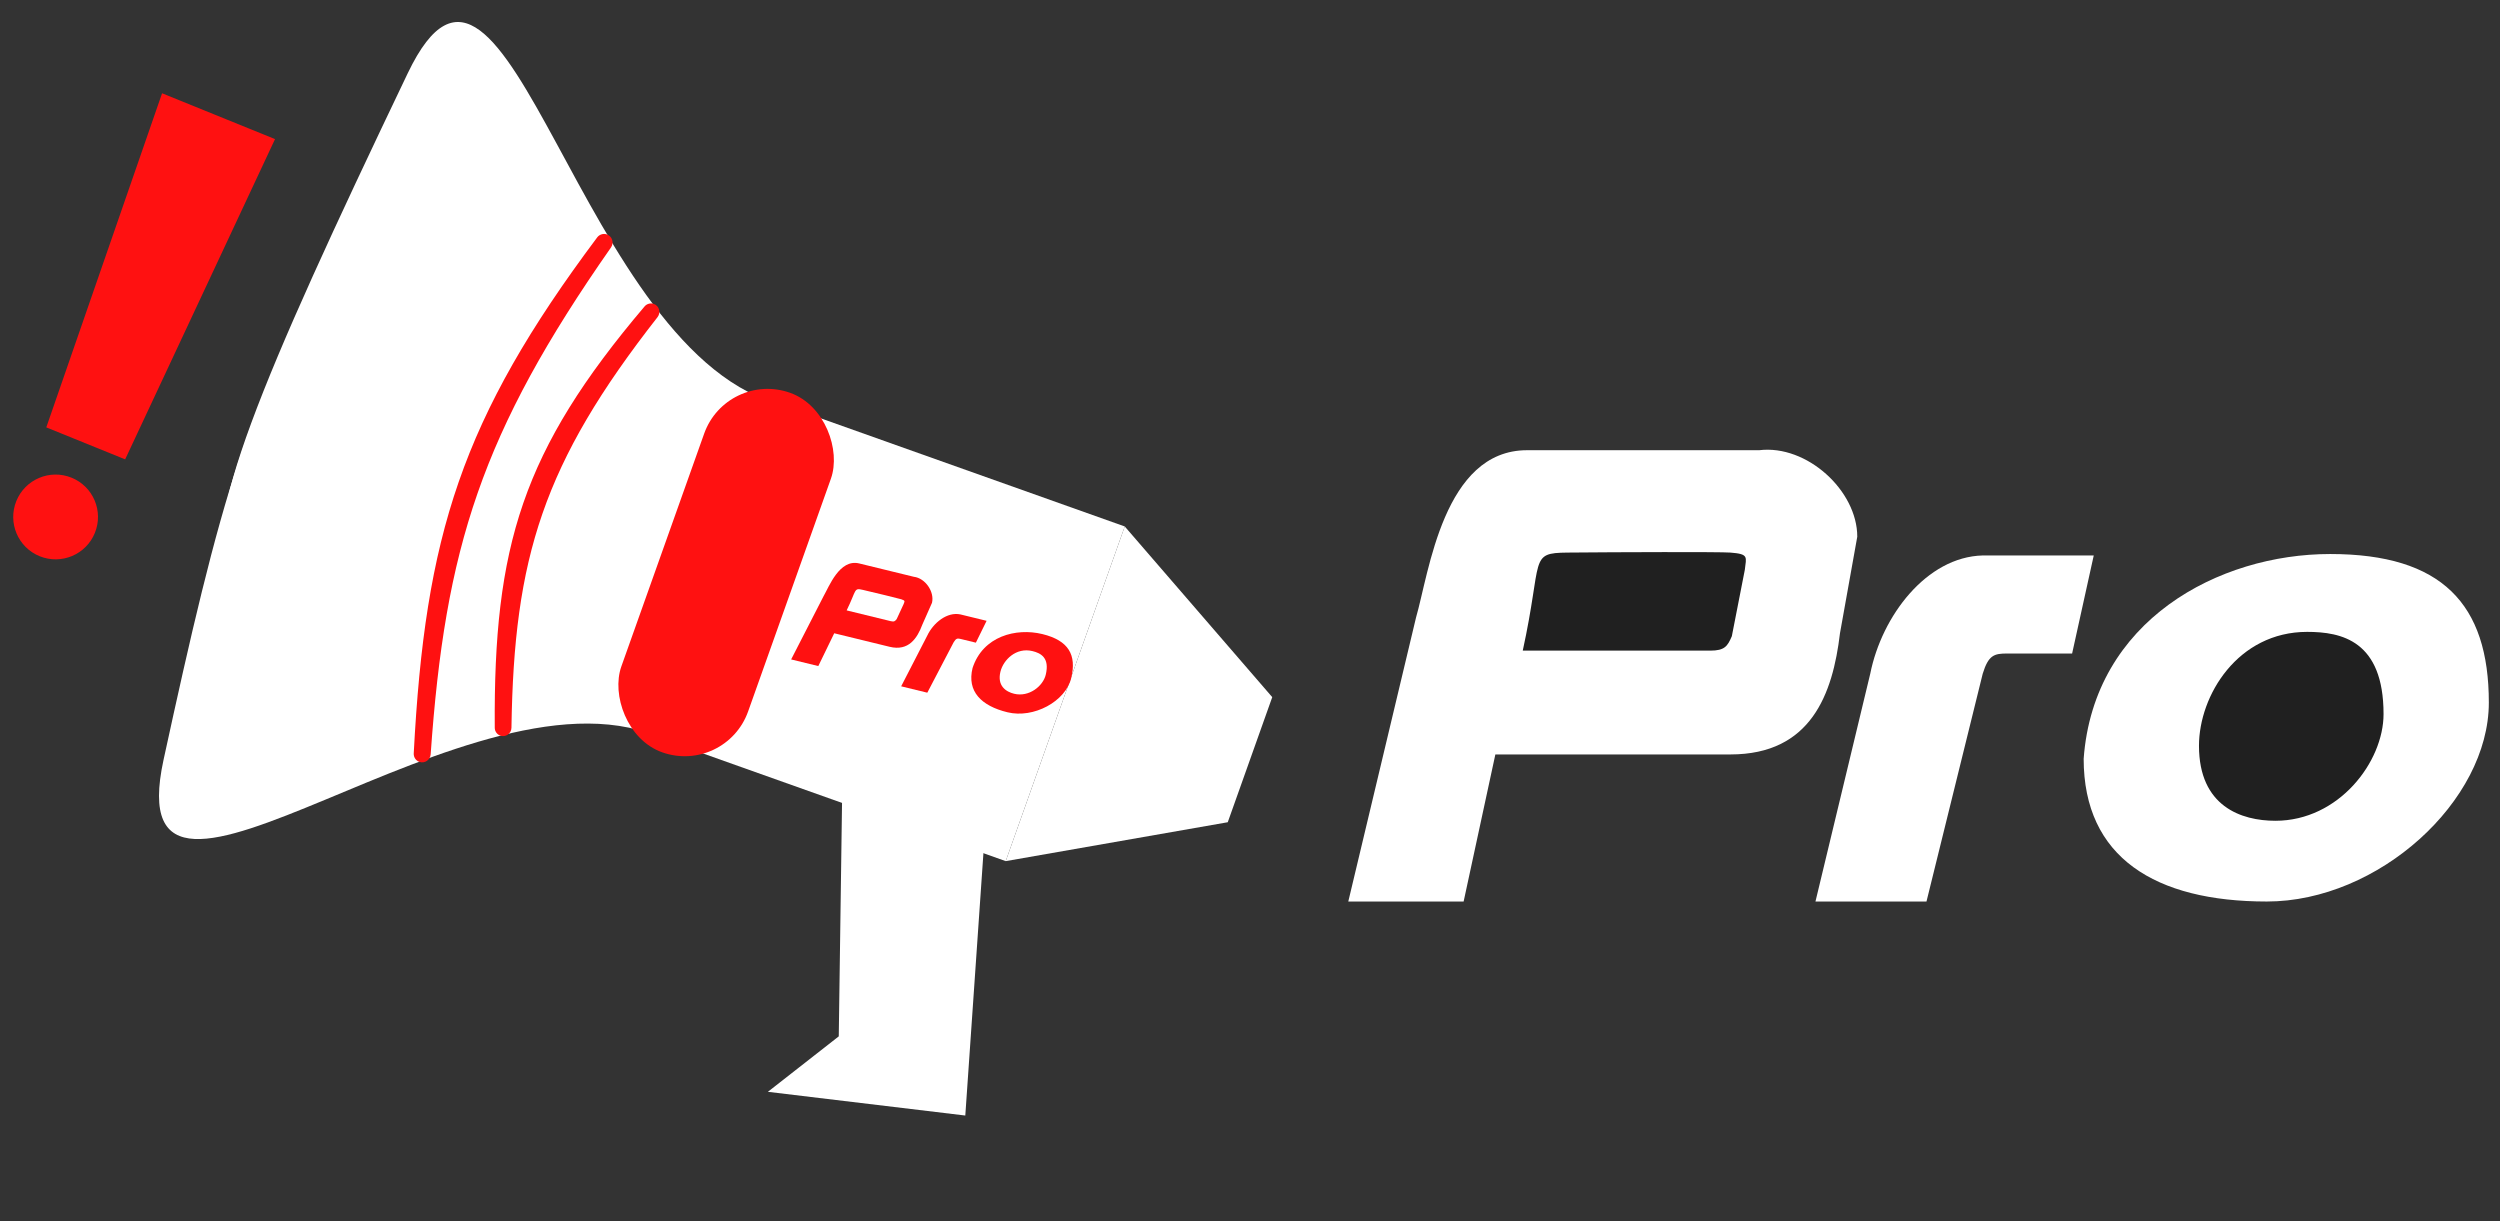 <svg width="217" height="106" viewBox="0 0 217 106" fill="none" xmlns="http://www.w3.org/2000/svg">
<rect x="0" y="0" width="217" height="106" fill="#333333" stroke="none"/>
<path d="M35.392 6.357C44.067 -11.773 50.231 31.123 68.178 35.221L57.988 63.869L19.77 50.276C17.418 45.413 22.371 33.568 35.392 6.357Z" fill="white"/>
<path d="M14.197 65.947C9.922 85.586 41.342 56.115 57.845 64.27L68.035 35.622L29.818 22.028C21.828 32.647 18.946 44.124 14.197 65.947Z" fill="white"/>
<rect x="68.178" y="35.221" width="31.258" height="30.833" transform="rotate(19.58 68.178 35.221)" fill="white"/>
<rect x="63.078" y="32.138" width="11.676" height="33.122" rx="5.838" transform="rotate(19.58 63.078 32.138)" fill="#FF1111"/>
<path d="M51.837 20.606C52.031 20.347 52.375 20.24 52.68 20.349C53.142 20.513 53.315 21.079 53.034 21.481C41.778 37.58 38.635 47.566 37.382 65.48C37.348 65.966 36.859 66.294 36.399 66.131C36.093 66.022 35.895 65.72 35.912 65.396C36.9 46.485 40.031 36.385 51.837 20.606Z" fill="#FF1111"/>
<path d="M55.95 26.597C56.145 26.367 56.466 26.279 56.75 26.38C57.221 26.547 57.383 27.133 57.075 27.526C47.123 40.235 44.614 48.41 44.394 63.173C44.386 63.67 43.894 64.02 43.425 63.853C43.14 63.752 42.947 63.478 42.945 63.175C42.835 47.414 45.325 39.124 55.95 26.597Z" fill="#FF1111"/>
<path d="M97.628 45.696L110.431 60.512L106.569 71.37L87.296 74.746L97.628 45.696Z" fill="white"/>
<path d="M73.24 58.914L86.345 59.82L83.788 96.828L66.651 94.77L72.805 89.956L73.24 58.914Z" fill="white"/>
<path d="M14.068 8.096L23.873 12.074L10.864 39.873L4.018 37.096L14.068 8.096Z" fill="#FF1111"/>
<circle cx="4.827" cy="44.872" r="3.679" transform="rotate(22.079 4.827 44.872)" fill="#FF1111"/>
<path d="M71.029 57.815L68.671 57.239L71.474 51.771C71.963 50.922 72.869 48.489 74.579 48.907L79.324 50.066C80.326 50.185 81.127 51.38 80.897 52.324L80.061 54.212C79.611 55.414 78.866 56.544 77.216 56.141L72.411 54.967L71.029 57.815Z" fill="#FF1111"/>
<path d="M77.321 53.918L73.49 52.982C74.363 51.196 74.095 51.014 74.893 51.201C75.917 51.441 78.014 51.946 78.223 52.014C78.599 52.137 78.526 52.182 78.432 52.44L77.835 53.731C77.697 53.916 77.616 53.99 77.321 53.918Z" fill="white"/>
<path d="M80.49 60.126L78.221 59.572L80.478 55.188C81.002 54.067 82.211 53.082 83.367 53.333L85.637 53.887L84.705 55.784L83.379 55.46C83.114 55.395 82.989 55.396 82.777 55.75L80.49 60.126Z" fill="#FF1111"/>
<path d="M92.979 58.866C92.486 60.885 89.725 62.382 87.446 61.825C85.167 61.269 83.923 60.011 84.416 57.993C85.313 55.214 88.199 54.482 90.478 55.038C92.757 55.595 93.472 56.848 92.979 58.866Z" fill="#FF1111"/>
<path d="M90.769 58.577C90.531 59.553 89.323 60.534 88.026 60.218C87.326 60.047 86.536 59.541 86.838 58.303C87.09 57.272 88.203 56.169 89.617 56.515C90.317 56.686 91.136 57.073 90.769 58.577Z" fill="white"/>
<path d="M127.043 78.252H117.031L122.913 53.596C124.04 49.716 125.291 39.078 132.55 39.078H152.701C156.831 38.577 161.211 42.582 161.211 46.587L159.709 54.973C159.084 60.229 157.206 65.486 150.197 65.486H129.797L127.043 78.252Z" fill="white"/>
<path d="M148.446 56.475H132.175C133.927 48.465 132.676 47.996 136.055 47.964C140.394 47.922 149.294 47.894 150.198 47.964C151.825 48.089 151.575 48.34 151.449 49.466L150.323 55.223C149.948 56.099 149.697 56.475 148.446 56.475Z" fill="#202020"/>
<path d="M167.219 78.252H157.582L162.338 58.477C163.339 53.471 167.219 48.339 172.1 48.214H181.737L179.86 56.725H174.228C173.102 56.725 172.601 56.85 172.1 58.477L167.219 78.252Z" fill="white"/>
<path d="M216.031 60.98C216.031 69.551 206.434 78.252 196.757 78.252C187.08 78.252 180.862 74.432 180.862 65.861C181.738 53.846 192.587 48.089 202.264 48.089C211.941 48.089 216.031 52.409 216.031 60.98Z" fill="white"/>
<path d="M206.892 61.981C206.892 66.129 203.012 71.243 197.505 71.243C194.533 71.243 190.872 69.992 190.872 64.735C190.872 60.354 194.251 54.847 200.259 54.847C203.231 54.847 206.892 55.599 206.892 61.981Z" fill="#202020"/>
</svg>
